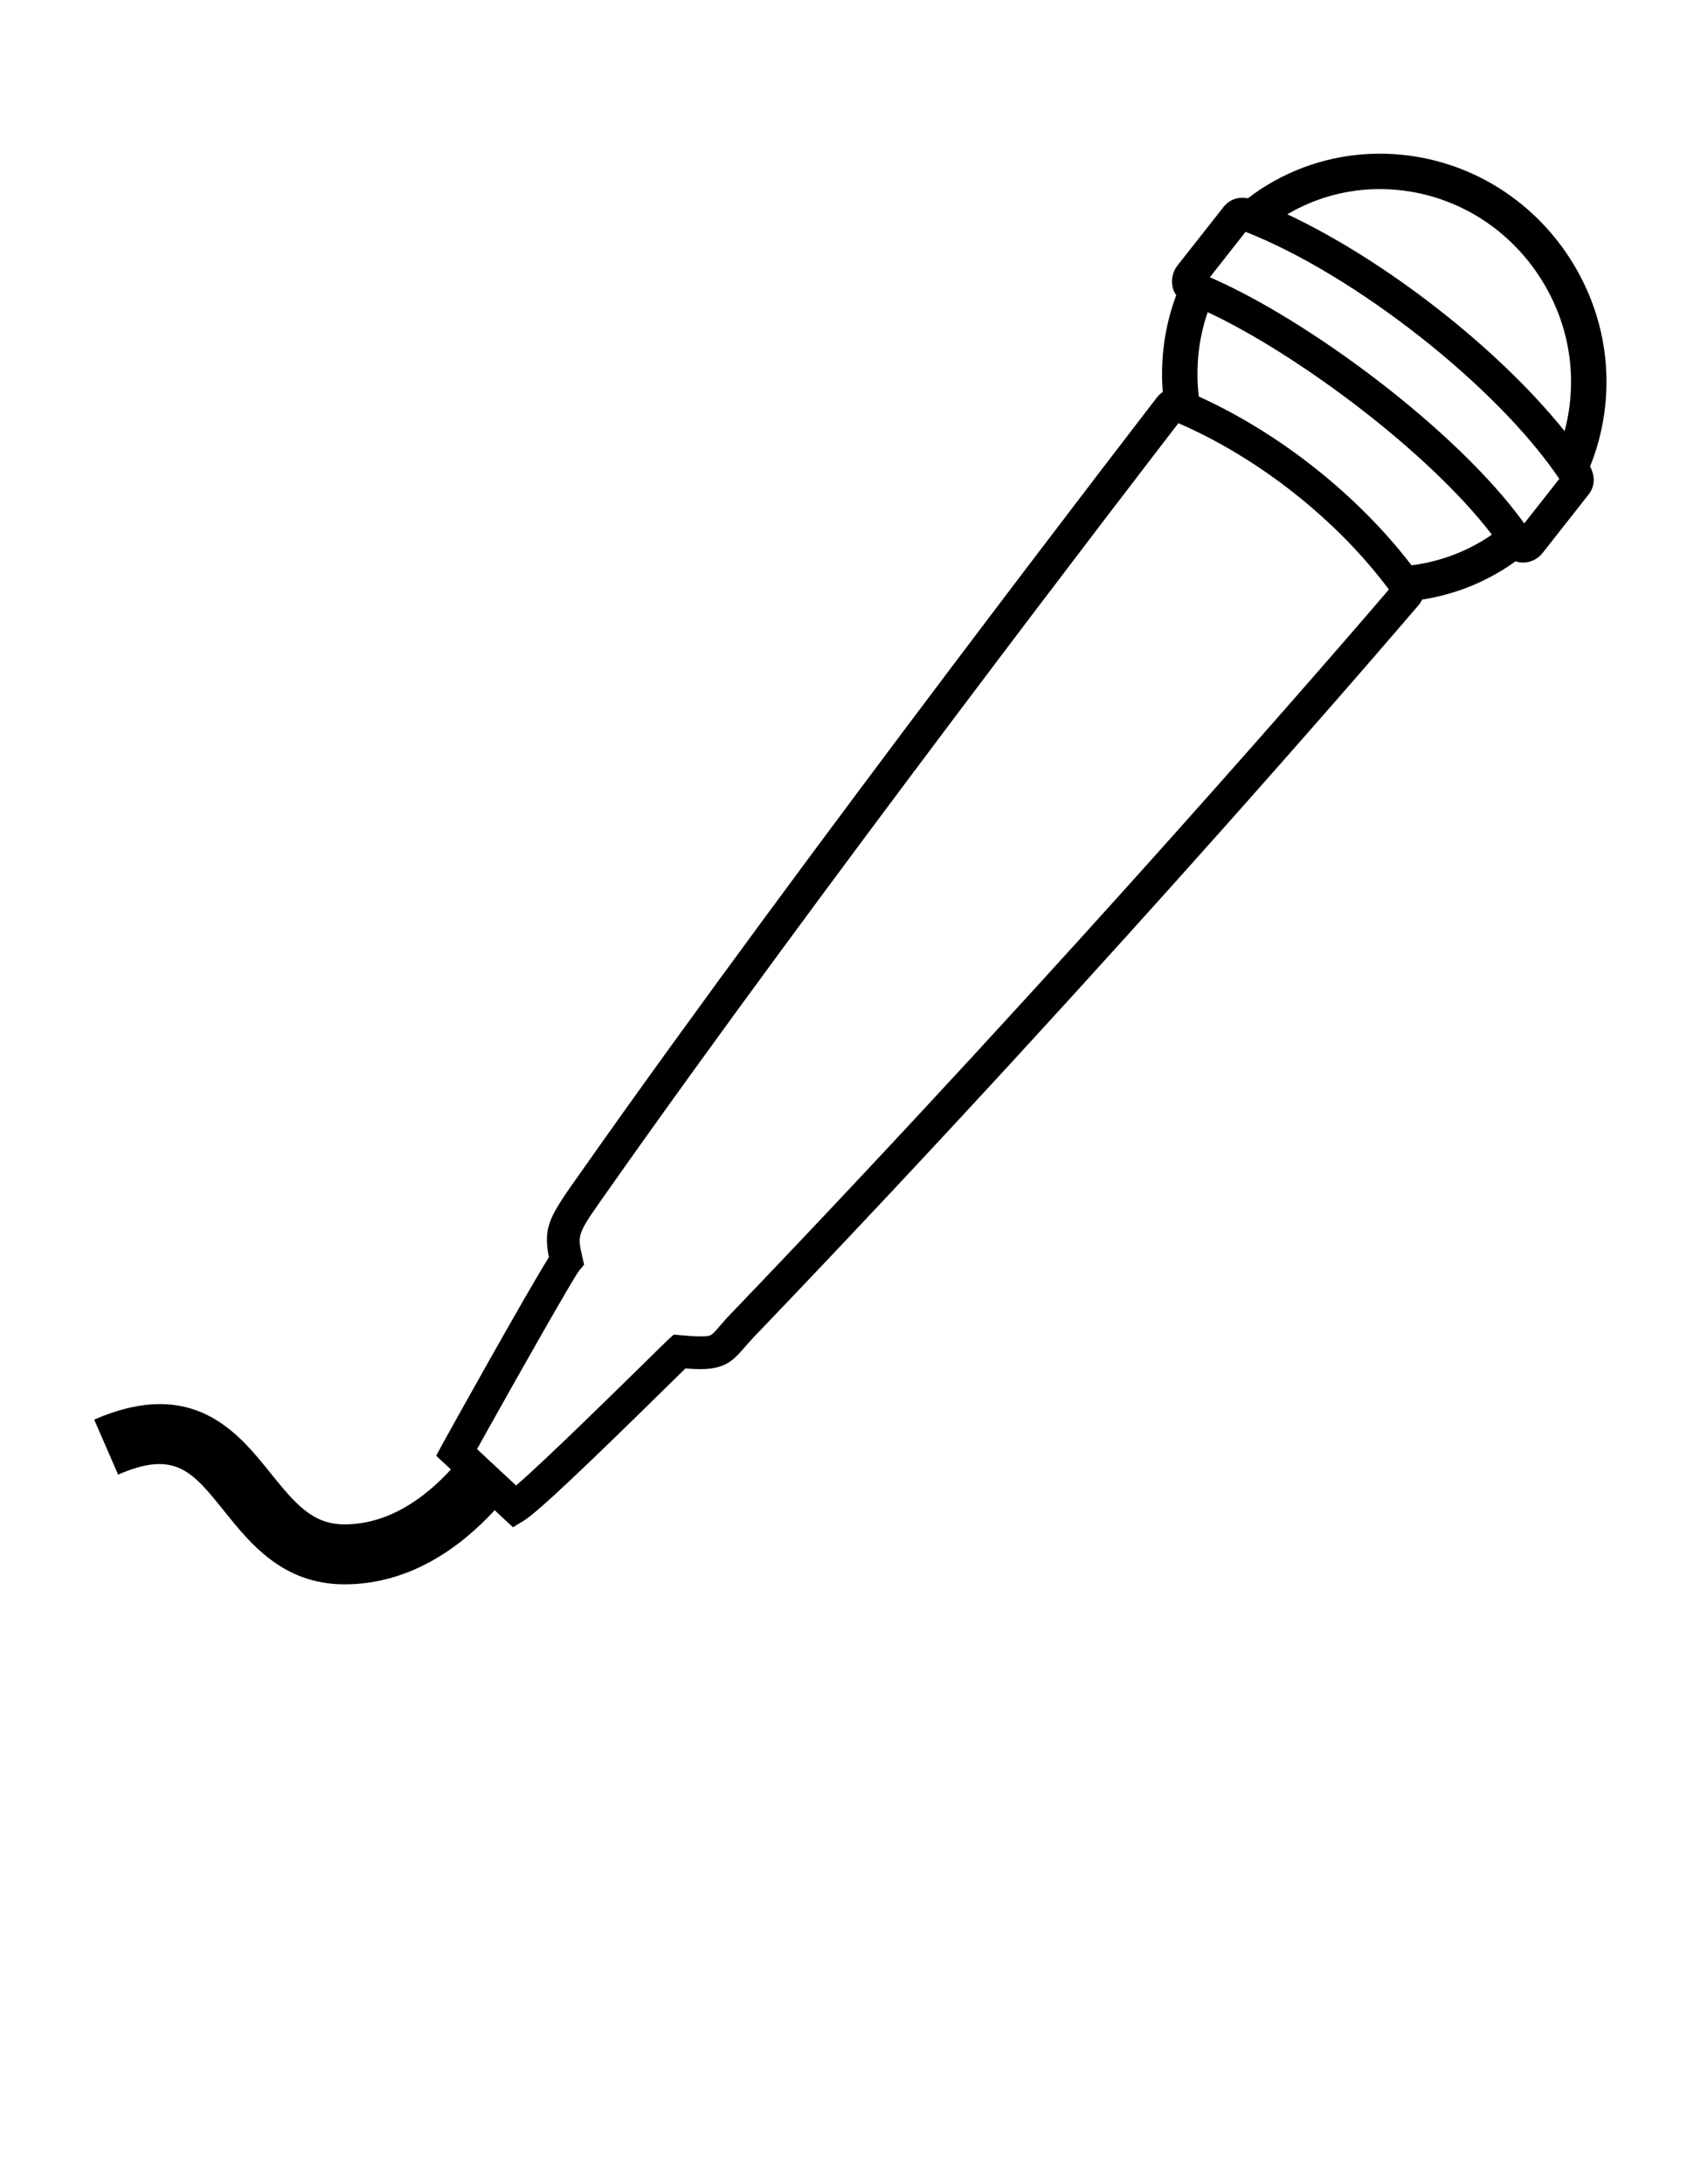 <?xml version="1.0" encoding="utf-8"?>
<!-- Generator: Adobe Illustrator 16.0.0, SVG Export Plug-In . SVG Version: 6.00 Build 0)  -->
<!DOCTYPE svg PUBLIC "-//W3C//DTD SVG 1.1//EN" "http://www.w3.org/Graphics/SVG/1.1/DTD/svg11.dtd">
<svg version="1.1" id="Layer_1" xmlns="http://www.w3.org/2000/svg" xmlns:xlink="http://www.w3.org/1999/xlink" x="0px" y="0px"
	 width="612px" height="792px" viewBox="0 0 612 792" enable-background="new 0 0 612 792" xml:space="preserve">
<g>
	<path fill="none" d="M438.118,113.195c-3.341,9.718-4.467,20.19-3.225,30.588c29.345,13.298,57.65,35.729,77.167,61.2
		c9.896-1.242,19.382-4.7,27.797-10.202c0.459-0.3,0.894-0.618,1.347-0.93C518.082,163.66,470.469,128.317,438.118,113.195z"/>
	<path fill="none" d="M451.864,84.07l-12.962,16.463c35.367,15.281,89.511,55.221,114.052,89.26l12.718-16.145
		C543.26,140.3,491.669,99.688,451.864,84.07z"/>
	<path fill="none" d="M427.494,153.458c-15.288,19.835-131.255,170.644-207.076,278.454c-11.071,15.618-11.071,15.618-9.174,23.788
		l0.667,2.877l-1.842,2.215c-2.527,3.403-22.271,38.274-32.975,57.431c-1.561,2.791-2.931,5.257-4.027,7.233l13.99,13.042
		l0.166,0.153c10.159-8.69,36.408-34.492,47.185-45.074c4.902-4.816,7.295-7.173,8.072-7.876l1.934-1.77l2.613,0.239
		c3.072,0.294,5.312,0.416,7.013,0.416c3.844,0,3.844,0,7.032-3.696c1.028-1.193,2.301-2.681,3.947-4.382
		c123.777-129.004,223.925-245.327,238.839-262.744C484.899,188.391,456.607,166.06,427.494,153.458z"/>
	<path fill="none" d="M500.524,68.568c-11.849,0-23.372,3.158-33.52,9.137c35.882,16.848,76.629,48.746,100.576,78.611
		c0.38-1.451,0.74-2.907,1.034-4.394c3.531-17.876-0.067-36.225-10.159-51.677C545.5,80.41,523.848,68.568,500.524,68.568z"/>
	<g>
		<path fill="none" d="M427.494,153.458c-15.288,19.835-131.255,170.644-207.076,278.454c-11.071,15.618-11.071,15.618-9.174,23.788
			l0.667,2.877l-1.842,2.215c-2.527,3.403-22.271,38.274-32.975,57.431c-1.561,2.791-2.931,5.257-4.027,7.233l13.99,13.042
			l0.166,0.153c10.159-8.69,36.408-34.492,47.185-45.074c4.902-4.816,7.295-7.173,8.072-7.876l1.934-1.77l2.613,0.239
			c3.072,0.294,5.312,0.416,7.013,0.416c3.844,0,3.844,0,7.032-3.696c1.028-1.193,2.301-2.681,3.947-4.382
			c123.777-129.004,223.925-245.327,238.839-262.744C484.899,188.391,456.607,166.06,427.494,153.458z"/>
		<path fill="none" d="M438.118,113.195c-3.341,9.718-4.467,20.19-3.225,30.588c29.345,13.298,57.65,35.729,77.167,61.2
			c9.896-1.242,19.382-4.7,27.797-10.202c0.459-0.3,0.894-0.618,1.347-0.93C518.082,163.66,470.469,128.317,438.118,113.195z"/>
		<path fill="none" d="M451.864,84.07l-12.962,16.463c35.367,15.281,89.511,55.221,114.052,89.26l12.718-16.145
			C543.26,140.3,491.669,99.688,451.864,84.07z"/>
		<path fill="none" d="M500.524,68.568c-11.849,0-23.372,3.158-33.52,9.137c35.882,16.848,76.629,48.746,100.576,78.611
			c0.38-1.451,0.74-2.907,1.034-4.394c3.531-17.876-0.067-36.225-10.159-51.677C545.5,80.41,523.848,68.568,500.524,68.568z"/>
		<path d="M569.215,93.225c-15.343-23.482-41.016-37.497-68.69-37.497c-15.374,0-30.282,4.437-43.128,12.828
			c-1.628,1.065-3.188,2.191-4.712,3.354c-0.667-0.128-1.322-0.196-1.959-0.196c-2.724,0-5.141,1.157-6.793,3.256l-16.757,21.279
			c-1.805,2.295-2.454,5.441-1.701,8.207c0.264,0.955,0.68,1.824,1.23,2.588c-4.156,11.12-5.845,23.128-4.891,35.123
			c-0.752,0.477-1.432,1.089-2.02,1.836c-1.267,1.646-128.036,165.846-209.083,281.073c-11.187,15.789-13.819,19.492-11.585,30.796
			c-7.993,12.729-36.433,63.739-38.715,67.956l-2.172,4.033l5.336,4.97c-9.125,9.963-22.289,19.914-38.568,19.914
			c-11.365,0-17.576-7.014-26.775-18.482c-11.891-14.822-28.183-35.116-64.064-19.498l8.684,19.938
			c20.637-8.996,26.953-1.126,38.421,13.158c9.523,11.861,21.365,26.622,43.733,26.622c23.88,0,42.204-13.593,54.444-26.873
			l0.373,0.35l6.249,5.832l3.825-2.301c5.294-3.177,24.945-22.069,52.822-49.462c2.405-2.375,4.504-4.432,5.937-5.82
			c2.148,0.159,3.898,0.238,5.392,0.238c8.837,0,11.854-2.968,16.022-7.827c0.979-1.139,2.093-2.424,3.507-3.904
			c133.881-139.518,240.161-264.25,241.226-265.498l0.129-0.171c0.38-0.483,0.716-1.028,0.991-1.634
			c11.01-1.707,21.549-5.728,30.974-11.879c0.991-0.648,1.958-1.328,2.925-2.02c0.869,0.312,1.787,0.483,2.736,0.483
			c2.692,0,5.336-1.297,7.056-3.482l16.745-21.286c1.102-1.396,3.188-5.03,0.471-10.098c1.909-4.7,3.391-9.615,4.395-14.719
			C585.415,133.226,581.149,111.5,569.215,93.225z M265.014,476.503c-1.646,1.694-2.919,3.188-3.947,4.382
			c-3.188,3.696-3.188,3.696-7.032,3.696c-1.701,0-3.941-0.129-7.014-0.416l-2.613-0.239l-1.934,1.769
			c-0.777,0.704-3.17,3.061-8.072,7.877c-10.777,10.581-37.026,36.383-47.186,45.073l-0.165-0.152l-13.99-13.042
			c1.095-1.971,2.466-4.443,4.027-7.233c10.704-19.156,30.447-54.027,32.975-57.431l1.842-2.215l-0.667-2.877
			c-1.897-8.17-1.897-8.17,9.174-23.788c75.827-107.81,191.789-258.619,207.077-278.454c29.119,12.601,57.411,34.933,76.371,60.307
			C488.945,231.182,388.798,347.505,265.014,476.503z M539.857,194.78c-8.415,5.502-17.901,8.96-27.797,10.202
			c-19.517-25.471-47.822-47.901-77.167-61.2c-1.242-10.398-0.116-20.87,3.225-30.588c32.351,15.123,79.964,50.465,103.086,80.655
			C540.745,194.163,540.316,194.48,539.857,194.78z M552.954,189.793c-24.541-34.04-78.679-73.979-114.052-89.26l12.962-16.463
			c39.805,15.618,91.396,56.23,113.808,89.578L552.954,189.793z M568.615,151.922c-0.294,1.487-0.648,2.943-1.034,4.394
			c-23.947-29.866-64.688-61.763-100.576-78.611c10.141-5.979,21.671-9.137,33.52-9.137c23.323,0,44.976,11.842,57.932,31.677
			C568.548,115.698,572.146,134.046,568.615,151.922z"/>
	</g>
</g>
</svg>
